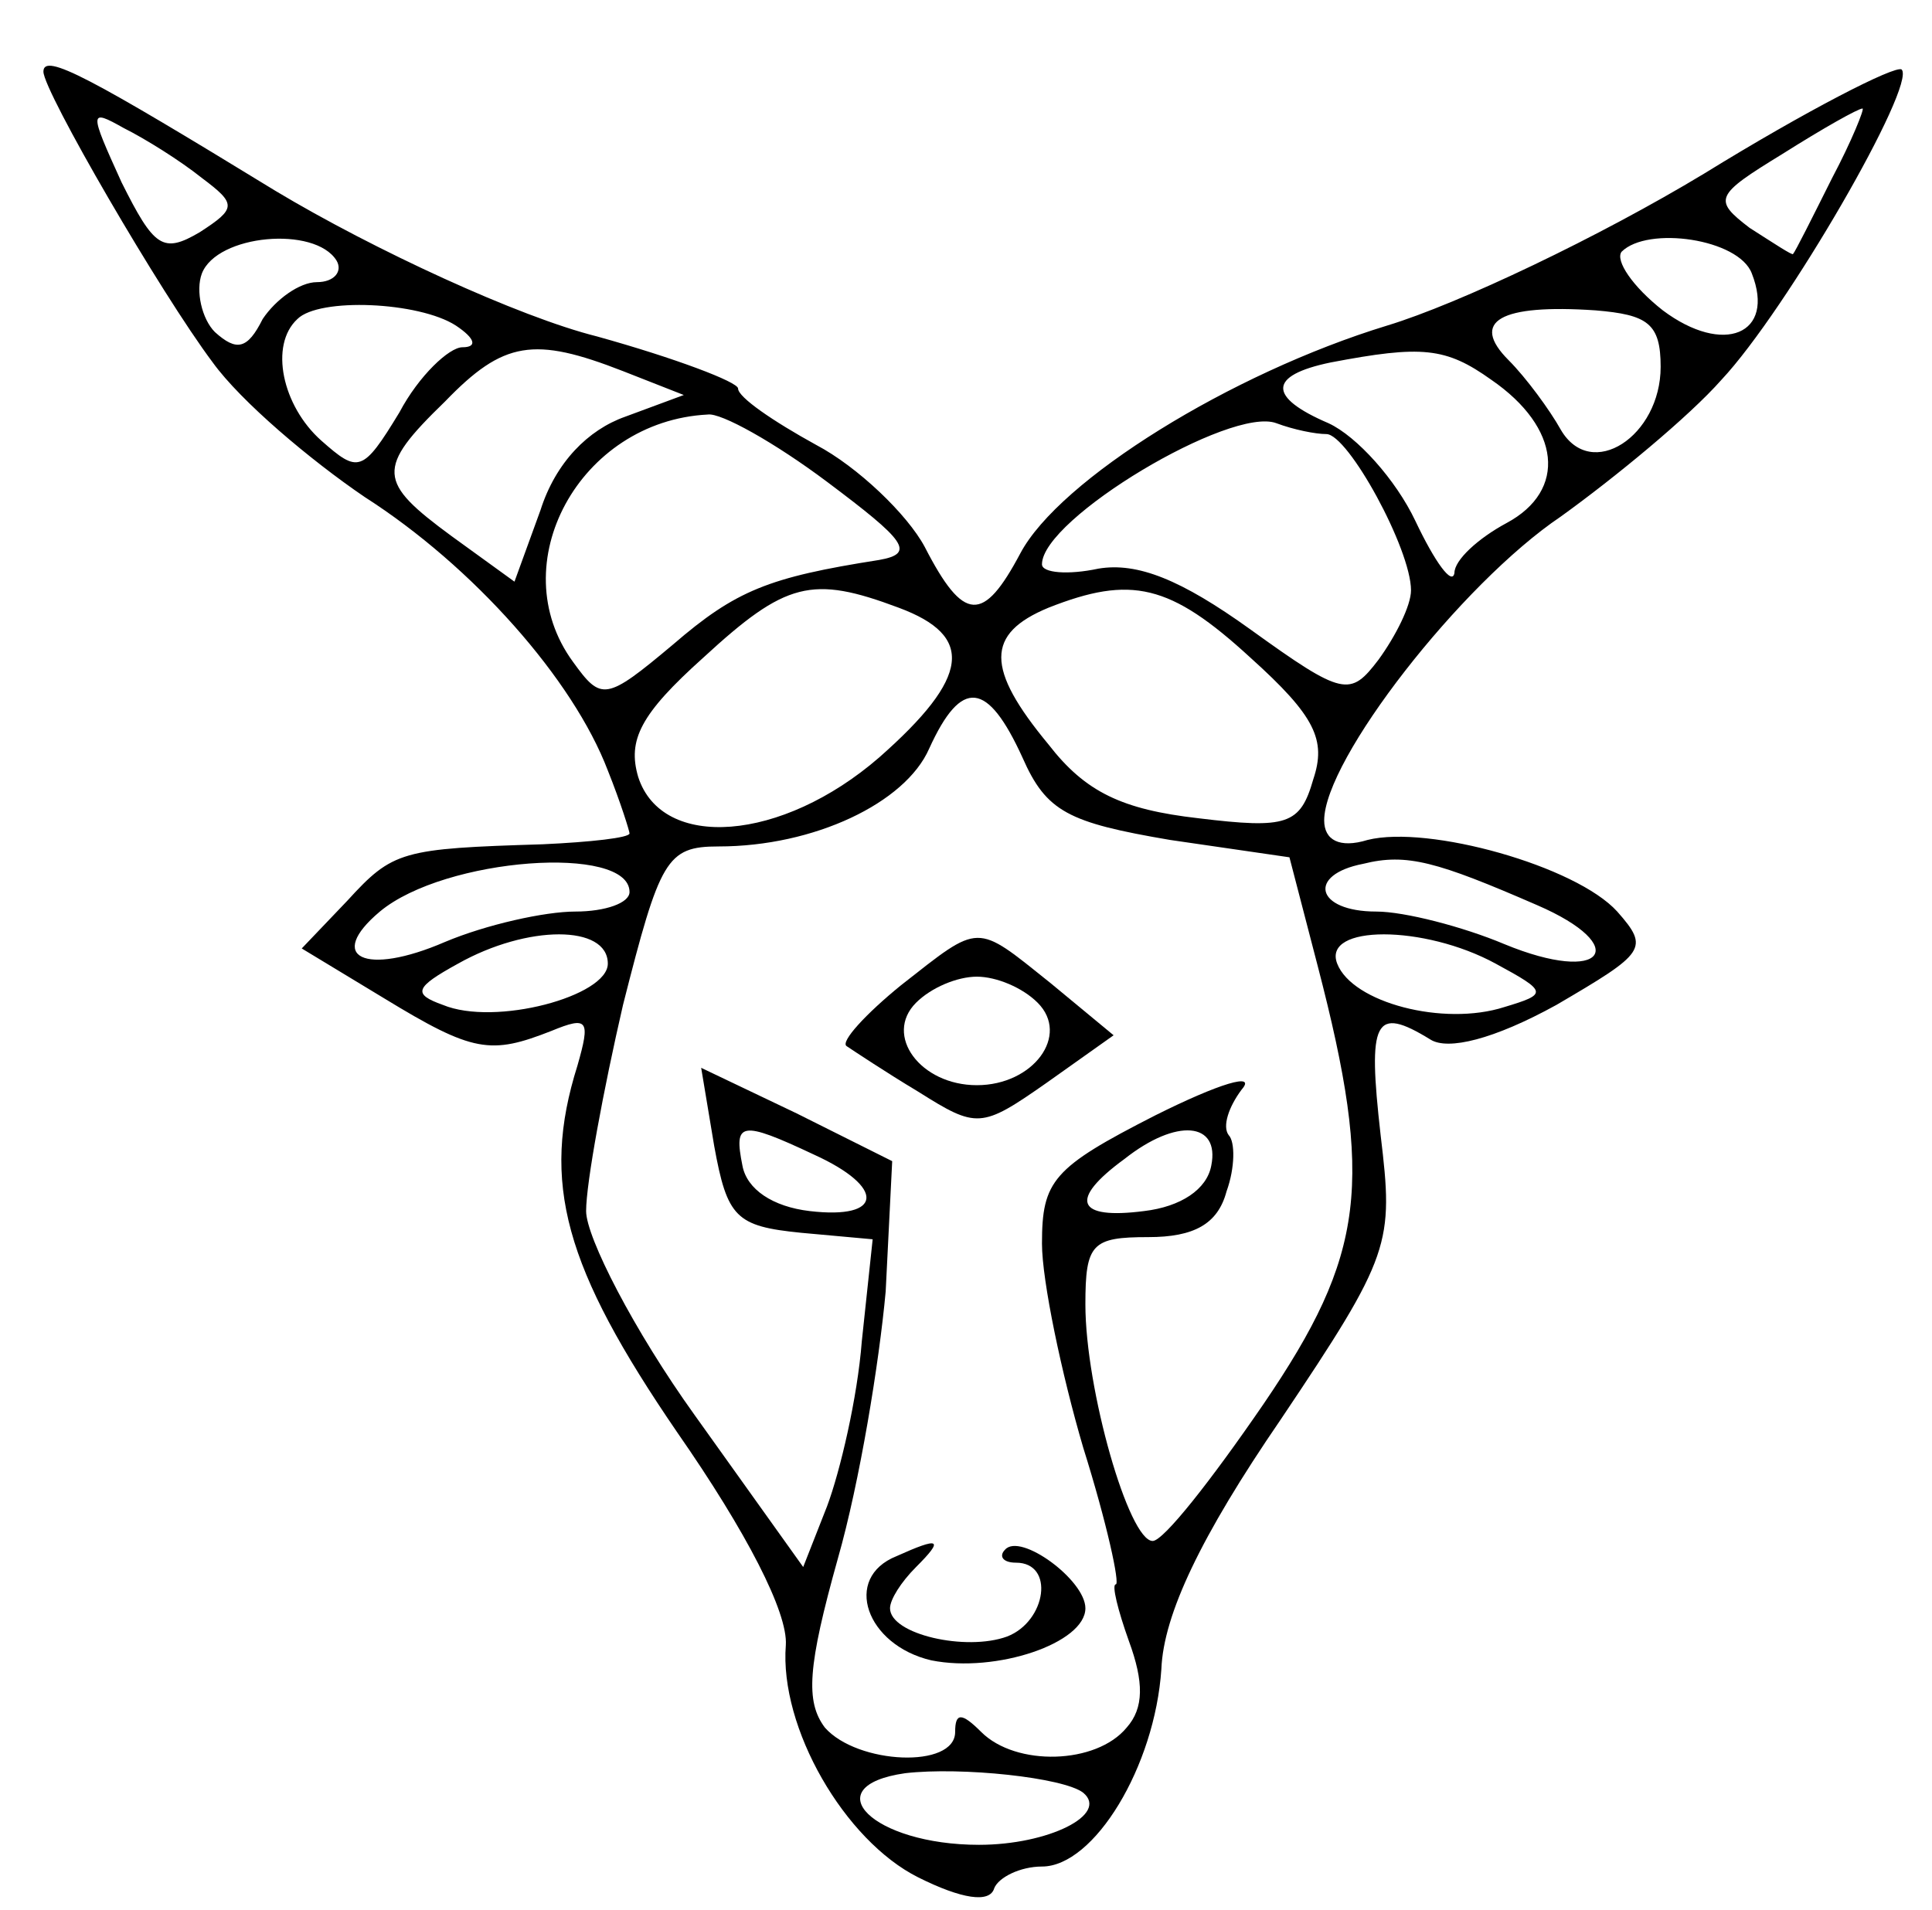 <?xml version="1.0" standalone="no"?>
<!DOCTYPE svg PUBLIC "-//W3C//DTD SVG 20010904//EN"
 "http://www.w3.org/TR/2001/REC-SVG-20010904/DTD/svg10.dtd">
<svg version="1.0" xmlns="http://www.w3.org/2000/svg"
 width="89pt" height="88pt" viewBox="0 0 89 88"
 preserveAspectRatio="xMidYMid meet">

<g transform="translate(0,88) scale(0.1,-0.1)"
fill="#000000" stroke="none">
<path d="M20 847 c0 -9 54 -102 78 -134 13 -18 45 -45 70 -62 50 -32 96 -84
112 -126 6 -15 10 -28 10 -29 0 -2 -18 -4 -40 -5 -65 -2 -69 -3 -90 -26 l-21
-22 38 -23 c41 -25 49 -26 77 -15 17 7 18 5 12 -16 -17 -54 -6 -93 46 -169 32
-46 51 -83 50 -98 -3 -38 27 -90 61 -107 20 -10 33 -12 35 -5 2 5 12 10 22 10
24 0 52 46 55 91 1 25 18 61 55 115 51 76 52 81 46 131 -6 53 -3 60 23 44 8
-5 29 0 58 16 41 24 43 26 28 43 -19 21 -87 40 -115 33 -13 -4 -20 0 -20 9 0
28 63 109 109 140 25 18 59 46 74 63 30 32 90 136 83 143 -3 2 -44 -19 -91
-48 -48 -29 -113 -60 -146 -70 -72 -22 -151 -71 -169 -105 -17 -32 -26 -32
-44 3 -8 15 -31 37 -50 47 -20 11 -36 22 -36 26 0 3 -29 14 -65 24 -36 9 -103
40 -148 67 -85 52 -107 64 -107 55z m73 -49 c16 -12 16 -14 -1 -25 -17 -10
-21 -7 -36 23 -15 33 -15 34 1 25 10 -5 26 -15 36 -23z m751 0 c-9 -18 -17
-34 -18 -35 0 -1 -9 5 -20 12 -17 13 -16 15 15 34 19 12 35 21 37 21 1 0 -5
-15 -14 -32z m-689 -38 c3 -5 -1 -10 -9 -10 -8 0 -19 -8 -25 -17 -7 -14 -12
-15 -22 -6 -6 6 -9 19 -6 27 7 18 52 22 62 6z m652 -6 c11 -28 -13 -38 -41
-17 -14 11 -22 23 -19 27 12 12 54 6 60 -10z m-597 -24 c9 -6 10 -10 3 -10 -6
0 -20 -13 -29 -30 -17 -28 -19 -28 -36 -13 -18 16 -24 44 -11 56 10 10 56 8
73 -3z m555 -19 c0 -32 -32 -53 -46 -29 -5 9 -16 24 -24 32 -18 18 -4 26 40
23 24 -2 30 -6 30 -26z m-478 -2 l28 -11 -27 -10 c-17 -6 -32 -21 -39 -43
l-12 -33 -29 21 c-34 25 -35 31 -3 62 27 28 41 30 82 14z m400 -4 c32 -22 35
-51 7 -66 -13 -7 -24 -17 -24 -23 -1 -6 -9 5 -18 24 -9 19 -27 39 -40 45 -28
12 -28 22 1 28 42 8 53 7 74 -8z m-306 -47 c36 -27 41 -33 24 -36 -51 -8 -66
-14 -95 -39 -31 -26 -33 -26 -46 -8 -33 45 3 111 62 114 6 1 31 -13 55 -31z
m230 22 c10 0 39 -53 39 -72 0 -7 -7 -21 -15 -32 -13 -17 -16 -17 -59 14 -32
23 -52 31 -70 28 -14 -3 -26 -2 -26 2 0 21 87 73 108 65 8 -3 18 -5 23 -5z
m-197 -80 c35 -13 33 -32 -9 -69 -45 -39 -100 -43 -111 -9 -5 17 1 29 30 55
38 35 50 38 90 23z m162 -23 c30 -27 35 -38 29 -56 -6 -21 -12 -23 -53 -18
-35 4 -52 12 -69 34 -29 35 -29 51 0 63 38 15 56 11 93 -23z m-105 -46 c11
-25 21 -30 68 -38 l55 -8 13 -50 c26 -100 22 -133 -25 -202 -24 -35 -46 -63
-51 -63 -11 0 -31 70 -31 109 0 28 3 31 29 31 21 0 32 6 36 21 4 11 4 23 1 26
-3 4 0 13 6 21 7 8 -10 3 -40 -12 -47 -24 -52 -30 -52 -59 0 -17 9 -60 19 -94
11 -35 17 -63 15 -63 -2 0 1 -12 6 -26 7 -19 7 -31 -1 -40 -14 -17 -51 -18
-67 -2 -9 9 -12 9 -12 0 0 -17 -45 -15 -60 2 -9 12 -8 28 6 78 10 35 19 90 22
123 l3 60 -44 22 -44 21 6 -36 c6 -33 10 -37 40 -40 l33 -3 -5 -47 c-2 -26
-10 -60 -16 -76 l-11 -28 -50 70 c-28 39 -50 82 -50 94 0 13 8 56 17 95 17 67
20 73 44 73 44 0 86 20 97 45 15 33 27 31 43 -4z m-181 -62 c0 -5 -11 -9 -25
-9 -14 0 -41 -6 -60 -14 -37 -16 -55 -7 -30 14 30 25 115 31 115 9z m418 -6
c44 -19 31 -37 -15 -18 -19 8 -46 15 -59 15 -28 0 -32 17 -6 22 20 5 34 1 80
-19z m-428 -27 c0 -15 -52 -29 -76 -19 -14 5 -13 8 7 19 32 18 69 18 69 0z
m409 0 c24 -13 24 -14 4 -20 -28 -9 -70 2 -77 20 -7 18 40 18 73 0z m-314 -88
c33 -15 32 -30 -2 -26 -17 2 -29 10 -31 21 -4 20 -1 21 33 5z m183 -5 c-2 -11
-14 -19 -31 -21 -31 -4 -35 5 -9 24 24 19 44 17 40 -3z m-59 -289 c12 -10 -16
-24 -48 -24 -49 0 -76 27 -34 33 26 3 73 -2 82 -9z"/>
<path d="M415 426 c-16 -13 -28 -26 -25 -28 3 -2 18 -12 33 -21 27 -17 29 -17
59 4 l31 22 -29 24 c-35 28 -32 28 -69 -1z m63 -8 c15 -15 -2 -38 -28 -38 -26
0 -43 23 -28 38 7 7 19 12 28 12 9 0 21 -5 28 -12z"/>
<path d="M413 163 c-25 -10 -14 -41 16 -48 30 -6 71 8 71 24 0 13 -30 35 -37
27 -3 -3 -1 -6 5 -6 18 0 14 -27 -4 -34 -19 -7 -54 1 -54 13 0 4 5 12 12 19
13 13 11 14 -9 5z"/>
</g>
</svg>
